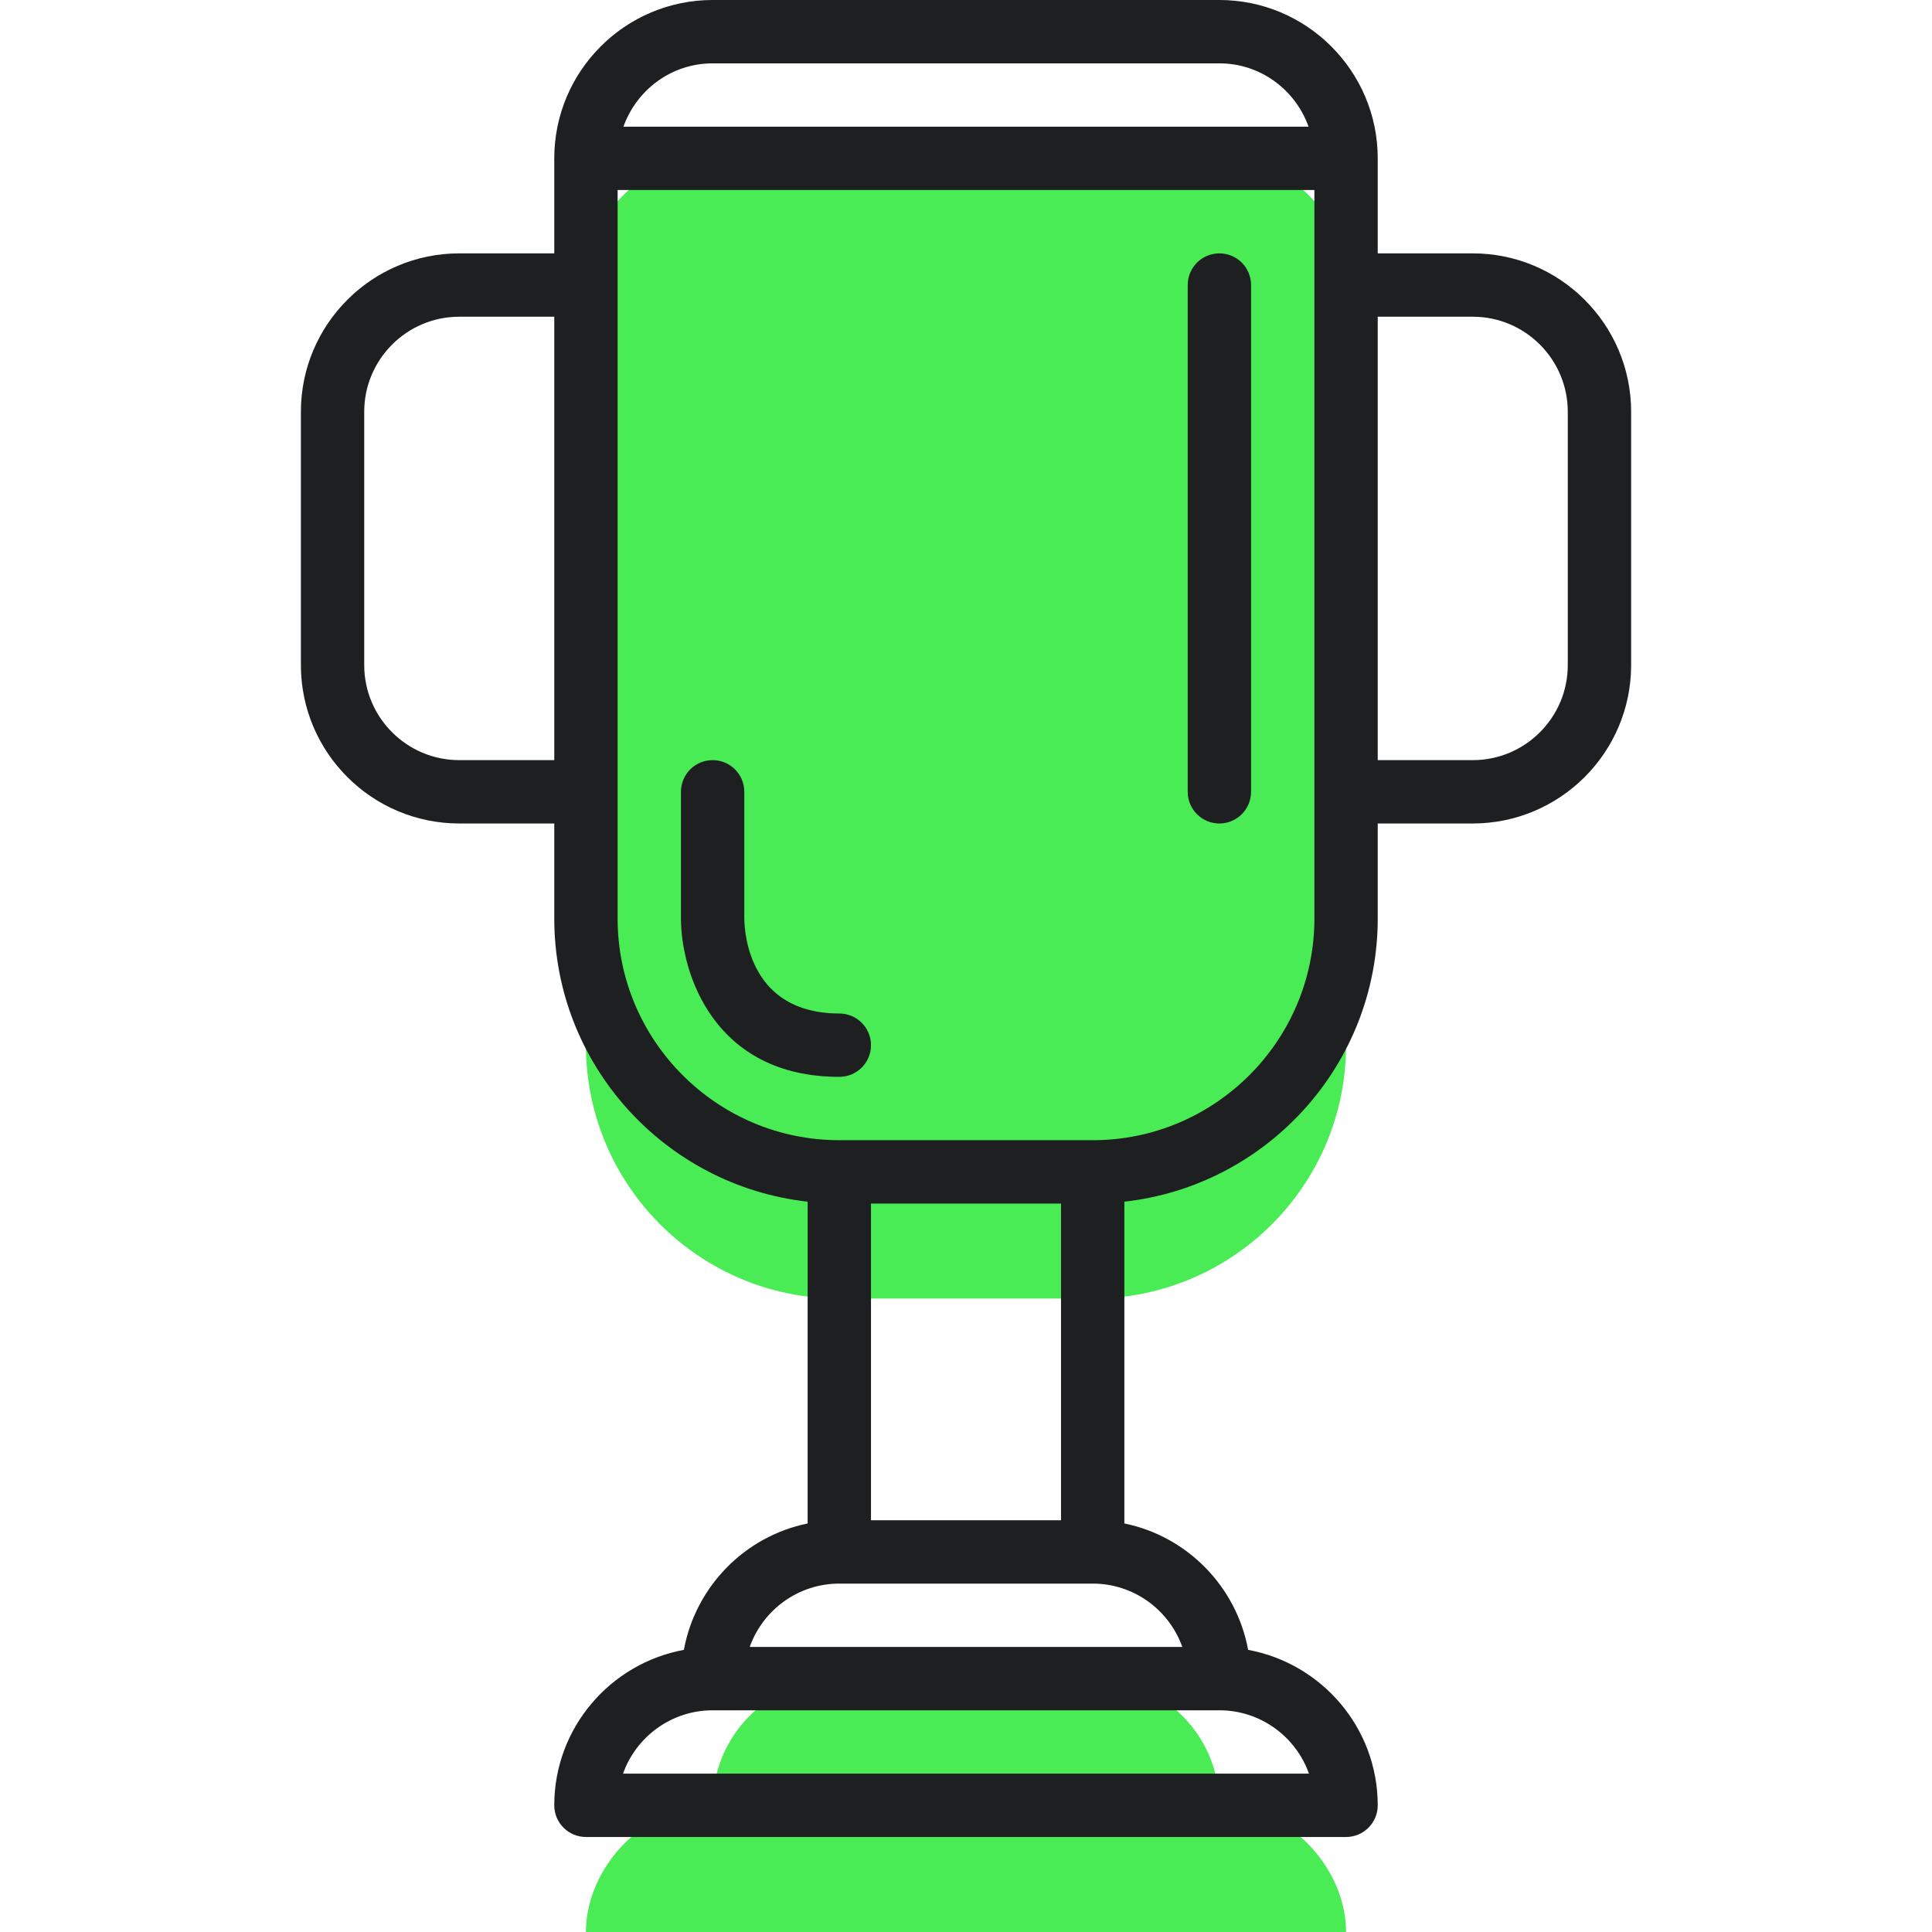 <svg width="90" height="90" viewBox="0 0 90 90" fill="none" xmlns="http://www.w3.org/2000/svg">
<g clip-path="url(#clip0_108_1580)">
<path d="M62.705 13.279C62.705 10.019 60.062 7.377 56.803 7.377H33.197C29.937 7.377 27.295 10.019 27.295 13.279V48.688C27.295 55.207 32.58 60.492 39.098 60.492H50.901C57.42 60.492 62.705 55.207 62.705 48.688V13.279Z" fill="#4AEC55"/>
<path d="M56.803 84.098C56.803 80.839 54.161 78.197 50.901 78.197H39.098C35.839 78.197 33.197 80.839 33.197 84.098C29.937 84.098 27.295 87.049 27.295 90H62.705C62.705 87.049 60.062 84.098 56.803 84.098Z" fill="#4AEC55"/>
<path d="M56.803 0H33.197C29.129 0 25.82 3.309 25.82 7.377V11.803H21.394C17.326 11.803 14.017 15.113 14.017 19.18V30.984C14.017 35.051 17.326 38.361 21.394 38.361H25.82V42.787C25.82 49.611 30.994 55.242 37.623 55.978V70.969C34.693 71.566 32.402 73.908 31.857 76.857C28.428 77.49 25.82 80.49 25.82 84.098C25.82 84.914 26.479 85.574 27.295 85.574H62.705C63.521 85.574 64.18 84.914 64.18 84.098C64.18 80.49 61.572 77.49 58.143 76.857C57.599 73.909 55.307 71.566 52.377 70.969V55.978C59.006 55.242 64.18 49.611 64.18 42.787V38.361H68.607C72.674 38.361 75.984 35.051 75.984 30.984V19.18C75.984 15.113 72.674 11.803 68.607 11.803H64.18V7.377C64.18 3.309 60.871 0 56.803 0ZM33.197 2.951H56.803C58.724 2.951 60.347 4.189 60.958 5.902H29.042C29.653 4.189 31.276 2.951 33.197 2.951ZM21.394 35.41C18.953 35.41 16.967 33.424 16.967 30.984V19.18C16.967 16.74 18.953 14.754 21.394 14.754H25.82V35.41H21.394ZM49.426 70.82H40.574V56.066H49.426V70.82ZM60.977 82.623H29.023C29.632 80.906 31.273 79.672 33.197 79.672H56.803C58.727 79.672 60.368 80.906 60.977 82.623ZM55.076 76.721H34.925C35.534 75.004 37.175 73.77 39.099 73.77H50.902C52.826 73.77 54.466 75.004 55.076 76.721ZM61.23 42.787C61.23 48.48 56.596 53.115 50.902 53.115H39.099C33.405 53.115 28.771 48.48 28.771 42.787V8.852H61.23V42.787ZM68.607 14.754C71.047 14.754 73.033 16.74 73.033 19.18V30.984C73.033 33.424 71.047 35.41 68.607 35.41H64.18V14.754H68.607Z" fill="#1D1F21"/>
<path d="M39.099 47.213C34.934 47.213 34.681 43.519 34.672 42.787V36.885C34.672 36.069 34.013 35.41 33.197 35.41C32.381 35.41 31.722 36.069 31.722 36.885V42.787C31.722 45.338 33.264 50.164 39.099 50.164C39.915 50.164 40.574 49.505 40.574 48.689C40.574 47.873 39.915 47.213 39.099 47.213Z" fill="#1D1F21"/>
<path d="M56.803 11.803C55.988 11.803 55.328 12.463 55.328 13.279V36.885C55.328 37.701 55.988 38.361 56.803 38.361C57.619 38.361 58.279 37.701 58.279 36.885V13.279C58.279 12.463 57.619 11.803 56.803 11.803Z" fill="#1D1F21"/>
</g>
<defs>
<clipPath id="clip0_108_1580">
<rect width="90" height="90" fill="white"/>
</clipPath>
</defs>
</svg>
